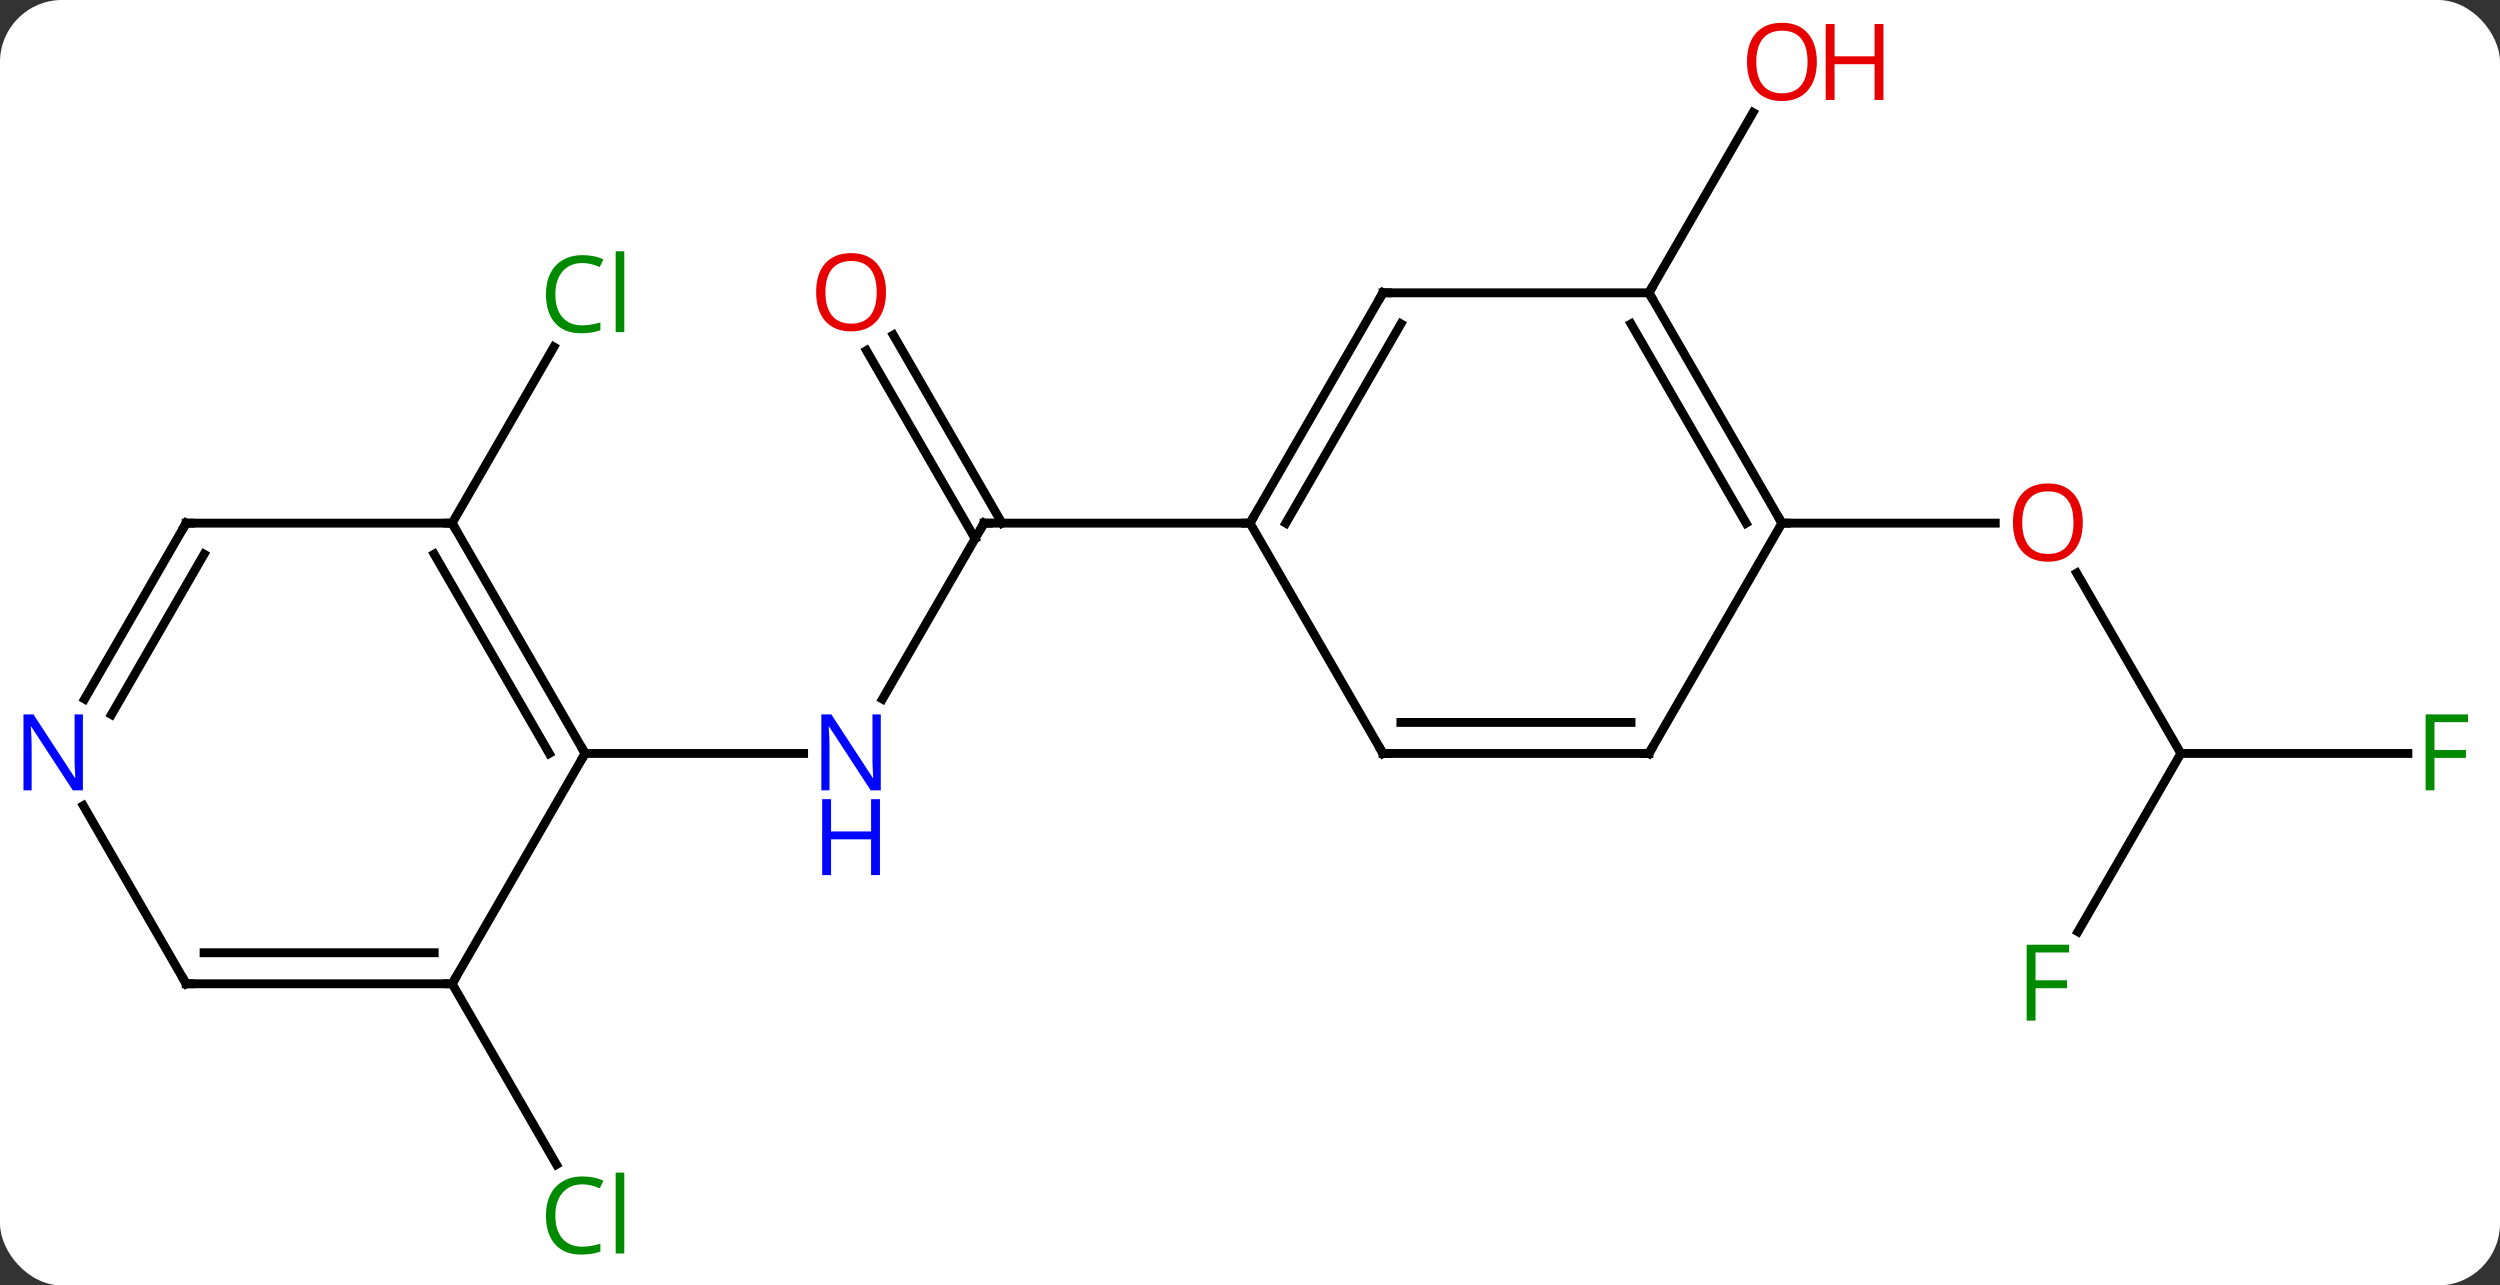 <svg width="282" viewBox="0 0 282 145" style="fill-opacity:1; color-rendering:auto; color-interpolation:auto; text-rendering:auto; stroke:black; stroke-linecap:square; stroke-miterlimit:10; shape-rendering:auto; stroke-opacity:1; fill:black; stroke-dasharray:none; font-weight:normal; stroke-width:1; font-family:'Open Sans'; font-style:normal; stroke-linejoin:miter; font-size:12; stroke-dashoffset:0; image-rendering:auto;" height="145" class="cas-substance-image" xmlns:xlink="http://www.w3.org/1999/xlink" xmlns="http://www.w3.org/2000/svg"><rect x="0" y="0" width="282" height="145" fill="#333333" stroke="none"/><svg class="cas-substance-single-component"><rect y="0" x="0" width="282" stroke="none" ry="7" rx="7" height="145" fill="white" class="cas-substance-group"/><svg y="0" x="0" width="282" viewBox="0 0 282 145" style="fill:black;" height="145" class="cas-substance-single-component-image"><svg><g><g transform="translate(141,72)" style="text-rendering:geometricPrecision; color-rendering:optimizeQuality; color-interpolation:linearRGB; stroke-linecap:butt; image-rendering:optimizeQuality;"><line y2="6.852" y1="-12.99" x2="-41.456" x1="-30" style="fill:none;"/><line y2="-34.209" y1="-12.99" x2="-40.231" x1="-27.979" style="fill:none;"/><line y2="-32.459" y1="-11.24" x2="-43.262" x1="-31.01" style="fill:none;"/><line y2="-12.99" y1="-12.99" x2="0" x1="-30" style="fill:none;"/><line y2="12.99" y1="12.99" x2="-75" x1="-50.352" style="fill:none;"/><line y2="-38.97" y1="-59.305" x2="45" x1="56.739" style="fill:none;"/><line y2="12.99" y1="-7.354" x2="105" x1="93.254" style="fill:none;"/><line y2="-12.99" y1="-12.99" x2="60" x1="84.062" style="fill:none;"/><line y2="33.097" y1="12.99" x2="93.391" x1="105" style="fill:none;"/><line y2="12.99" y1="12.99" x2="130.609" x1="105" style="fill:none;"/><line y2="38.97" y1="59.357" x2="-90" x1="-78.23" style="fill:none;"/><line y2="-12.99" y1="-32.865" x2="-90" x1="-78.525" style="fill:none;"/><line y2="-38.97" y1="-12.99" x2="15" x1="0" style="fill:none;"/><line y2="-35.47" y1="-12.99" x2="17.021" x1="4.042" style="fill:none;"/><line y2="12.99" y1="-12.99" x2="15" x1="0" style="fill:none;"/><line y2="-38.97" y1="-38.97" x2="45" x1="15" style="fill:none;"/><line y2="12.99" y1="12.99" x2="45" x1="15" style="fill:none;"/><line y2="9.49" y1="9.49" x2="42.979" x1="17.021" style="fill:none;"/><line y2="-12.99" y1="-38.97" x2="60" x1="45" style="fill:none;"/><line y2="-12.99" y1="-35.47" x2="55.959" x1="42.979" style="fill:none;"/><line y2="-12.99" y1="12.99" x2="60" x1="45" style="fill:none;"/><line y2="38.97" y1="12.99" x2="-90" x1="-75" style="fill:none;"/><line y2="-12.99" y1="12.99" x2="-90" x1="-75" style="fill:none;"/><line y2="-9.49" y1="12.99" x2="-92.021" x1="-79.041" style="fill:none;"/><line y2="38.97" y1="38.97" x2="-120" x1="-90" style="fill:none;"/><line y2="35.47" y1="35.47" x2="-117.979" x1="-92.021" style="fill:none;"/><line y2="-12.99" y1="-12.99" x2="-120" x1="-90" style="fill:none;"/><line y2="18.878" y1="38.97" x2="-131.6" x1="-120" style="fill:none;"/><line y2="6.852" y1="-12.99" x2="-131.456" x1="-120" style="fill:none;"/><line y2="8.602" y1="-9.49" x2="-128.425" x1="-117.979" style="fill:none;"/><path style="fill:none; stroke-miterlimit:5;" d="M-30.25 -12.557 L-30 -12.99 L-29.5 -12.99"/></g><g transform="translate(141,72)" style="stroke-linecap:butt; fill:rgb(0,5,255); text-rendering:geometricPrecision; color-rendering:optimizeQuality; image-rendering:optimizeQuality; font-family:'Open Sans'; stroke:rgb(0,5,255); color-interpolation:linearRGB; stroke-miterlimit:5;"><path style="stroke:none;" d="M-41.648 17.146 L-42.789 17.146 L-47.477 9.959 L-47.523 9.959 Q-47.43 11.224 -47.43 12.271 L-47.43 17.146 L-48.352 17.146 L-48.352 8.584 L-47.227 8.584 L-42.555 15.74 L-42.508 15.74 Q-42.508 15.584 -42.555 14.724 Q-42.602 13.865 -42.586 13.49 L-42.586 8.584 L-41.648 8.584 L-41.648 17.146 Z"/><path style="stroke:none;" d="M-41.742 26.709 L-42.742 26.709 L-42.742 22.677 L-47.258 22.677 L-47.258 26.709 L-48.258 26.709 L-48.258 18.146 L-47.258 18.146 L-47.258 21.787 L-42.742 21.787 L-42.742 18.146 L-41.742 18.146 L-41.742 26.709 Z"/><path style="fill:rgb(230,0,0); stroke:none;" d="M-41.062 -39.04 Q-41.062 -36.978 -42.102 -35.798 Q-43.141 -34.618 -44.984 -34.618 Q-46.875 -34.618 -47.906 -35.782 Q-48.938 -36.947 -48.938 -39.056 Q-48.938 -41.15 -47.906 -42.298 Q-46.875 -43.447 -44.984 -43.447 Q-43.125 -43.447 -42.094 -42.275 Q-41.062 -41.103 -41.062 -39.04 ZM-47.891 -39.04 Q-47.891 -37.306 -47.148 -36.4 Q-46.406 -35.493 -44.984 -35.493 Q-43.562 -35.493 -42.836 -36.392 Q-42.109 -37.29 -42.109 -39.04 Q-42.109 -40.775 -42.836 -41.665 Q-43.562 -42.556 -44.984 -42.556 Q-46.406 -42.556 -47.148 -41.657 Q-47.891 -40.759 -47.891 -39.04 Z"/><path style="fill:rgb(230,0,0); stroke:none;" d="M63.938 -65.023 Q63.938 -62.961 62.898 -61.781 Q61.859 -60.601 60.016 -60.601 Q58.125 -60.601 57.094 -61.766 Q56.062 -62.93 56.062 -65.039 Q56.062 -67.133 57.094 -68.281 Q58.125 -69.43 60.016 -69.43 Q61.875 -69.43 62.906 -68.258 Q63.938 -67.086 63.938 -65.023 ZM57.109 -65.023 Q57.109 -63.289 57.852 -62.383 Q58.594 -61.476 60.016 -61.476 Q61.438 -61.476 62.164 -62.375 Q62.891 -63.273 62.891 -65.023 Q62.891 -66.758 62.164 -67.648 Q61.438 -68.539 60.016 -68.539 Q58.594 -68.539 57.852 -67.641 Q57.109 -66.742 57.109 -65.023 Z"/><path style="fill:rgb(230,0,0); stroke:none;" d="M71.453 -60.726 L70.453 -60.726 L70.453 -64.758 L65.938 -64.758 L65.938 -60.726 L64.938 -60.726 L64.938 -69.289 L65.938 -69.289 L65.938 -65.648 L70.453 -65.648 L70.453 -69.289 L71.453 -69.289 L71.453 -60.726 Z"/><path style="fill:rgb(230,0,0); stroke:none;" d="M93.938 -13.06 Q93.938 -10.998 92.898 -9.818 Q91.859 -8.638 90.016 -8.638 Q88.125 -8.638 87.094 -9.803 Q86.062 -10.967 86.062 -13.076 Q86.062 -15.17 87.094 -16.318 Q88.125 -17.467 90.016 -17.467 Q91.875 -17.467 92.906 -16.295 Q93.938 -15.123 93.938 -13.06 ZM87.109 -13.06 Q87.109 -11.326 87.852 -10.42 Q88.594 -9.513 90.016 -9.513 Q91.438 -9.513 92.164 -10.412 Q92.891 -11.31 92.891 -13.06 Q92.891 -14.795 92.164 -15.685 Q91.438 -16.576 90.016 -16.576 Q88.594 -16.576 87.852 -15.678 Q87.109 -14.779 87.109 -13.06 Z"/><path style="fill:rgb(0,138,0); stroke:none;" d="M88.609 43.126 L87.609 43.126 L87.609 34.564 L92.391 34.564 L92.391 35.439 L88.609 35.439 L88.609 38.579 L92.156 38.579 L92.156 39.47 L88.609 39.47 L88.609 43.126 Z"/><path style="fill:rgb(0,138,0); stroke:none;" d="M133.609 17.146 L132.609 17.146 L132.609 8.584 L137.391 8.584 L137.391 9.459 L133.609 9.459 L133.609 12.599 L137.156 12.599 L137.156 13.49 L133.609 13.49 L133.609 17.146 Z"/><path style="fill:rgb(0,138,0); stroke:none;" d="M-75.309 61.594 Q-76.715 61.594 -77.535 62.531 Q-78.356 63.469 -78.356 65.109 Q-78.356 66.781 -77.566 67.703 Q-76.777 68.625 -75.324 68.625 Q-74.418 68.625 -73.277 68.297 L-73.277 69.172 Q-74.168 69.516 -75.465 69.516 Q-77.356 69.516 -78.387 68.359 Q-79.418 67.203 -79.418 65.094 Q-79.418 63.766 -78.926 62.773 Q-78.434 61.781 -77.496 61.242 Q-76.559 60.703 -75.293 60.703 Q-73.949 60.703 -72.934 61.187 L-73.356 62.047 Q-74.34 61.594 -75.309 61.594 ZM-70.582 69.391 L-71.551 69.391 L-71.551 60.266 L-70.582 60.266 L-70.582 69.391 Z"/><path style="fill:rgb(0,138,0); stroke:none;" d="M-75.309 -42.329 Q-76.715 -42.329 -77.535 -41.392 Q-78.356 -40.454 -78.356 -38.814 Q-78.356 -37.142 -77.566 -36.22 Q-76.777 -35.298 -75.324 -35.298 Q-74.418 -35.298 -73.277 -35.626 L-73.277 -34.751 Q-74.168 -34.407 -75.465 -34.407 Q-77.356 -34.407 -78.387 -35.564 Q-79.418 -36.72 -79.418 -38.829 Q-79.418 -40.157 -78.926 -41.15 Q-78.434 -42.142 -77.496 -42.681 Q-76.559 -43.22 -75.293 -43.22 Q-73.949 -43.22 -72.934 -42.736 L-73.356 -41.876 Q-74.34 -42.329 -75.309 -42.329 ZM-70.582 -34.532 L-71.551 -34.532 L-71.551 -43.657 L-70.582 -43.657 L-70.582 -34.532 Z"/><path style="fill:none; stroke:black;" d="M0.25 -13.423 L0 -12.99 L-0.5 -12.99"/><path style="fill:none; stroke:black;" d="M14.75 -38.537 L15 -38.97 L15.5 -38.97"/><path style="fill:none; stroke:black;" d="M14.75 12.557 L15 12.99 L15.5 12.99"/><path style="fill:none; stroke:black;" d="M45.25 -38.537 L45 -38.97 L45.25 -39.403"/><path style="fill:none; stroke:black;" d="M44.5 12.99 L45 12.99 L45.25 12.557"/><path style="fill:none; stroke:black;" d="M59.75 -13.423 L60 -12.99 L60.5 -12.99"/><path style="fill:none; stroke:black;" d="M-75.25 12.557 L-75 12.99 L-75.25 13.423"/><path style="fill:none; stroke:black;" d="M-90.5 38.97 L-90 38.97 L-89.75 38.537"/><path style="fill:none; stroke:black;" d="M-89.75 -12.557 L-90 -12.99 L-90.5 -12.99"/><path style="fill:none; stroke:black;" d="M-119.5 38.97 L-120 38.97 L-120.25 38.537"/><path style="fill:none; stroke:black;" d="M-119.5 -12.99 L-120 -12.99 L-120.25 -12.557"/><path style="stroke:none;" d="M-131.648 17.146 L-132.789 17.146 L-137.477 9.959 L-137.523 9.959 Q-137.43 11.224 -137.43 12.271 L-137.43 17.146 L-138.352 17.146 L-138.352 8.584 L-137.227 8.584 L-132.555 15.74 L-132.508 15.74 Q-132.508 15.584 -132.555 14.724 Q-132.602 13.865 -132.586 13.49 L-132.586 8.584 L-131.648 8.584 L-131.648 17.146 Z"/></g></g></svg></svg></svg></svg>